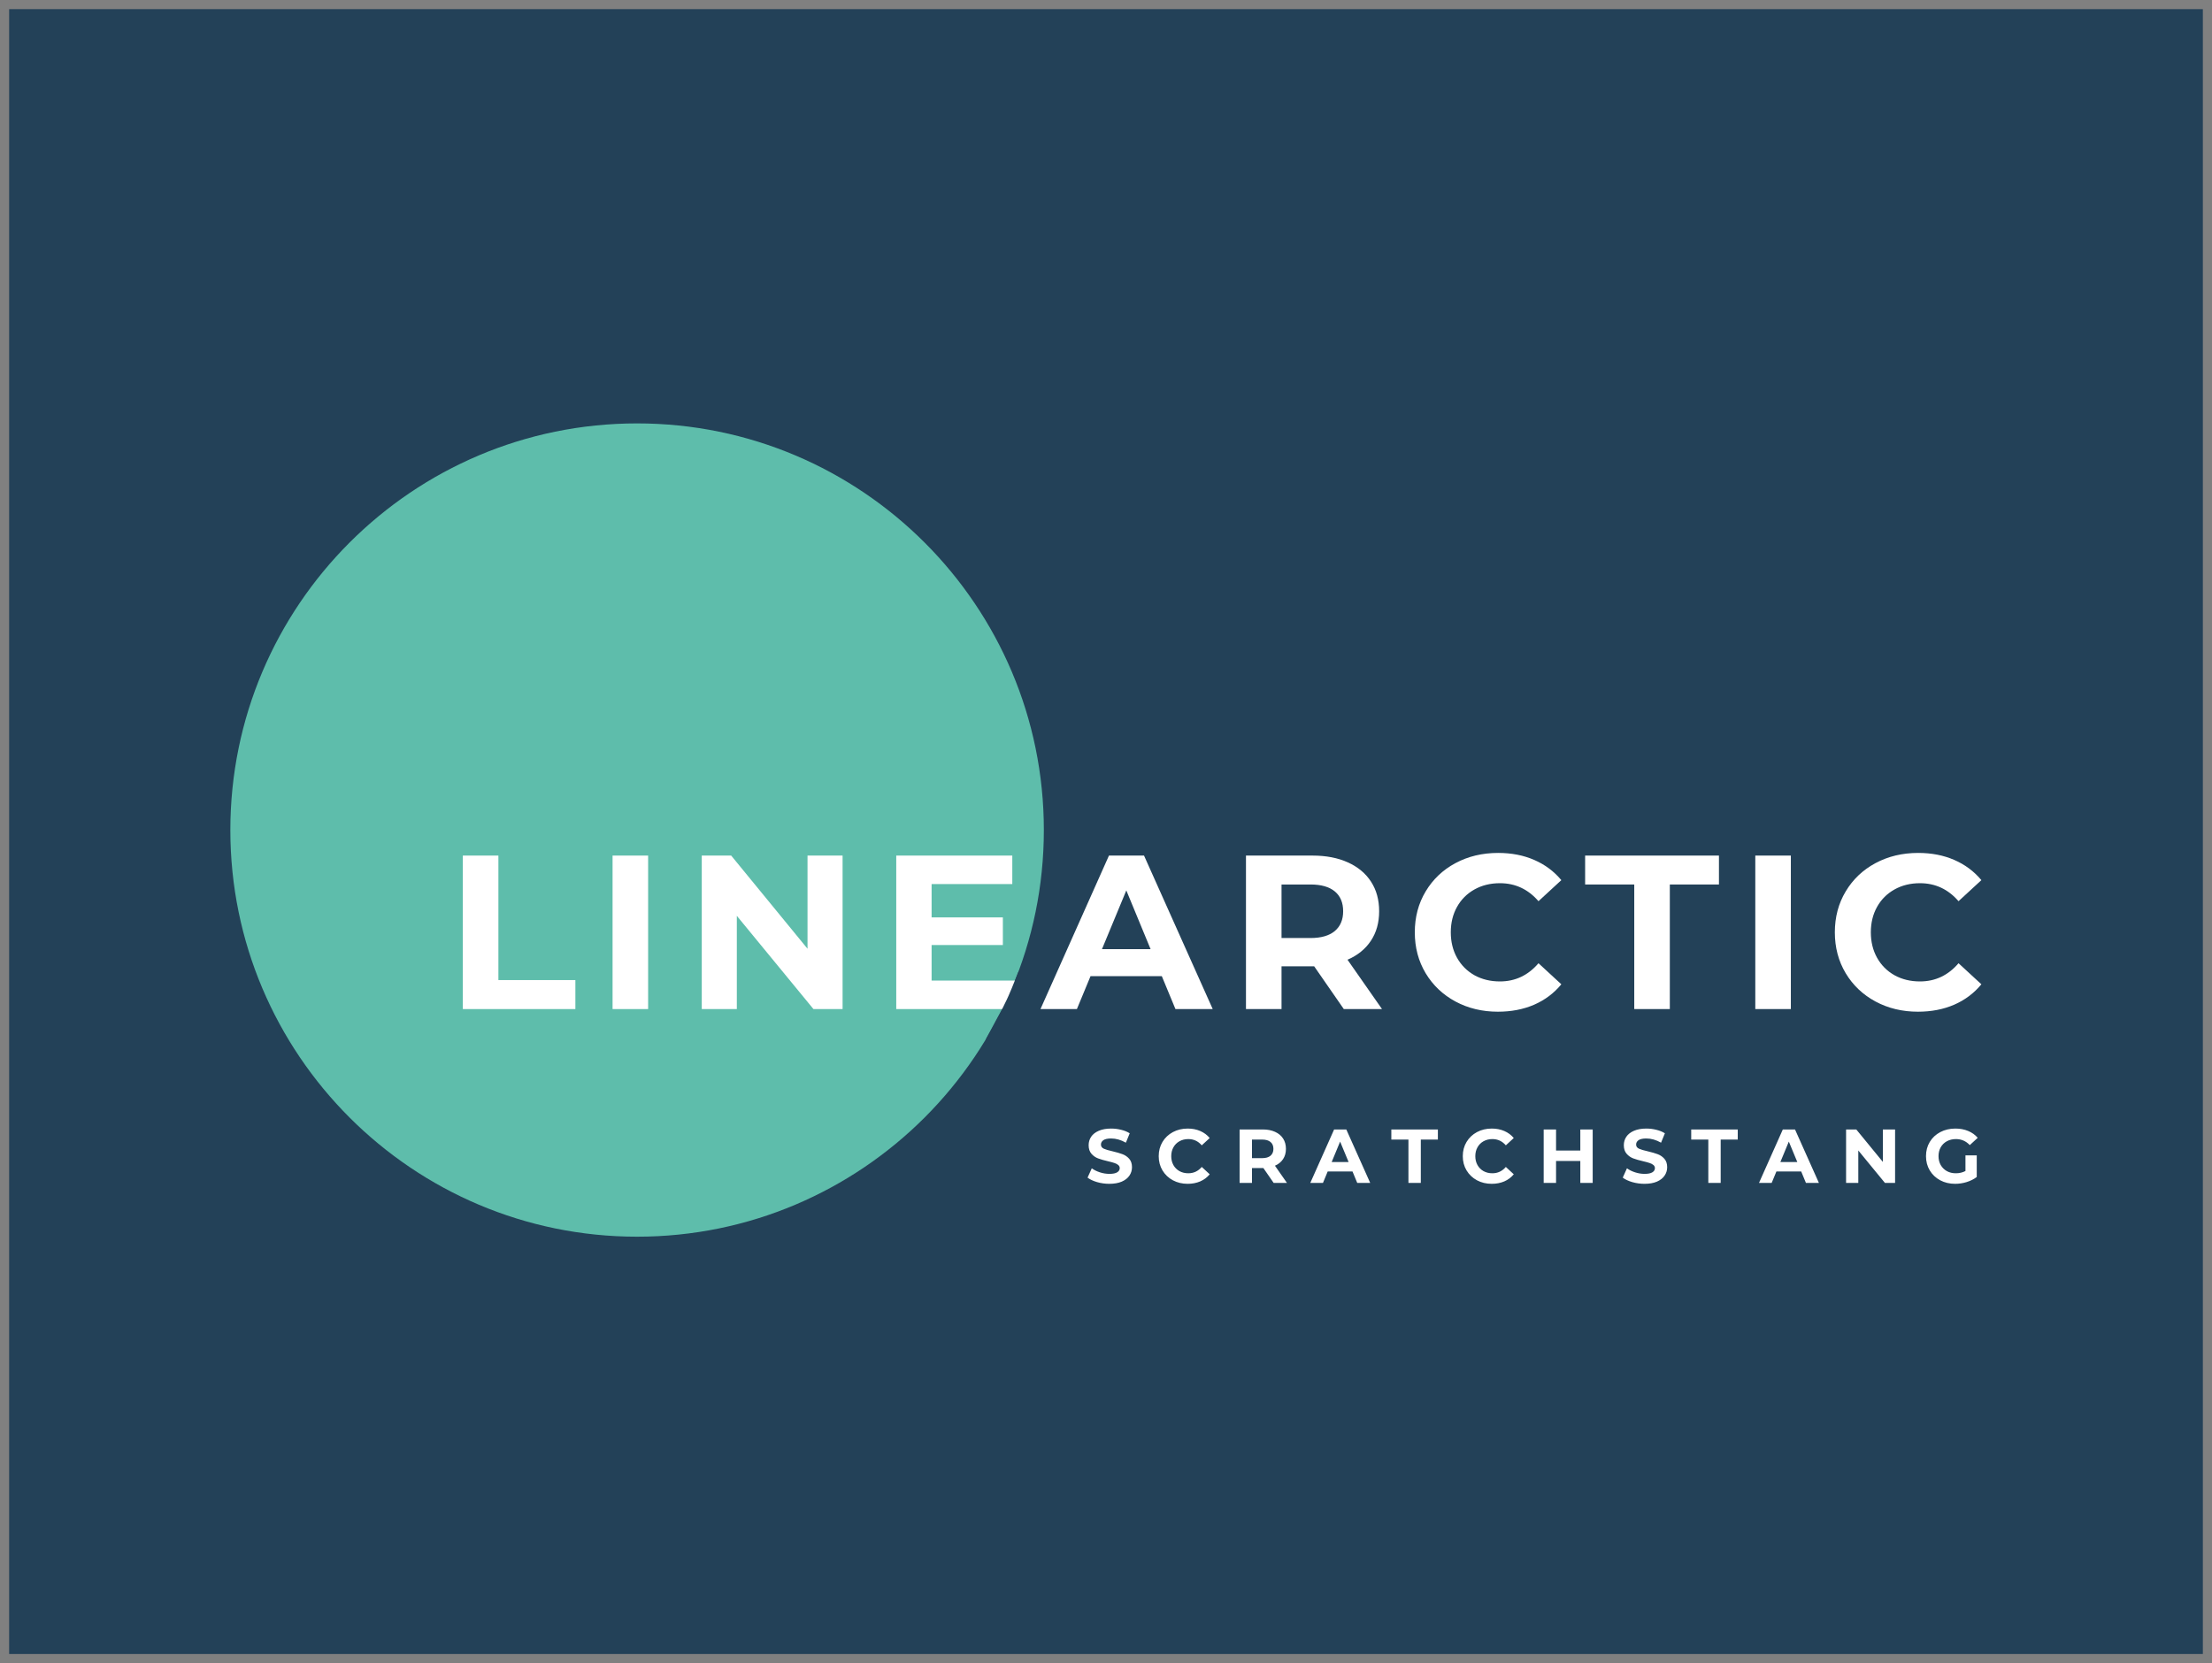 <svg xmlns="http://www.w3.org/2000/svg" xmlns:xlink="http://www.w3.org/1999/xlink" version="1.1" width="484" height="364" viewBox="-2 -2 484 364">
  <rect x="-2" y="-2" width="484" height="364" fill="#808080" stroke="none"/>
  <!-- Exported by Scratch - http://scratch.mit.edu/ -->
  <path id="ID0.9313635174185038" fill="#234158" stroke="none" d="M 0 0 L 480 0 L 480 360 L 0 360 L 0 0 Z " stroke-width="1"/>
  <g id="ID0.5060450206510723">
    <g id="ID0.9497344270348549">
      <path id="ID0.11619279952719808" fill="#5EBDAB" stroke="none" stroke-linecap="round" d="M 137.4 90.666 C 161.954 90.666 184.204 100.639 200.316 116.75 C 216.427 132.862 226.4 155.112 226.4 179.667 C 226.4 204.221 216.427 226.471 200.316 242.583 C 184.204 258.694 161.954 268.666 137.4 268.666 C 112.846 268.666 90.596 258.694 74.484 242.583 C 58.373 226.471 48.4 204.221 48.4 179.667 C 48.4 155.112 58.373 132.862 74.484 116.75 C 90.596 100.639 112.846 90.666 137.4 90.666 Z " stroke-width="0.989"/>
      <g id="ID0.7392332786694169">
        <g id="ID0.3620622339658439">
          <path id="ID0.4507804224267602" fill="#ffffff" d="M 99.27 185.253 L 107.051 185.253 L 107.051 212.503 L 123.895 212.503 L 123.895 218.846 L 99.27 218.846 L 99.27 185.253 Z " stroke-width="1"/>
          <path id="ID0.9721732651814818" fill="#ffffff" d="M 132.034 185.253 L 139.815 185.253 L 139.815 218.846 L 132.034 218.846 L 132.034 185.253 Z " stroke-width="1"/>
          <path id="ID0.11776603106409311" fill="#ffffff" d="M 182.363 185.253 L 182.363 218.846 L 175.988 218.846 L 159.222 198.44 L 159.222 218.846 L 151.55 218.846 L 151.55 185.253 L 157.988 185.253 L 174.691 205.643 L 174.691 185.253 L 182.363 185.253 Z " stroke-width="1"/>
          <path id="ID0.7155153374187648" fill="#ffffff" d="M 220.122 212.612 L 220.122 218.846 L 194.106 218.846 L 194.106 185.253 L 219.497 185.253 L 219.497 191.487 L 201.84 191.487 L 201.84 198.784 L 217.434 198.784 L 217.434 204.831 L 201.84 204.831 L 201.84 212.612 L 220.122 212.612 Z " stroke-width="1"/>
          <path id="ID0.5229233293794096" fill="#ffffff" d="M 252.211 211.643 L 236.617 211.643 L 233.633 218.846 L 225.664 218.846 L 240.648 185.253 L 248.32 185.253 L 263.351 218.846 L 255.195 218.846 L 252.211 211.643 Z M 249.758 205.737 L 244.445 192.878 L 239.117 205.737 L 249.758 205.737 Z " stroke-width="1"/>
          <path id="ID0.3587612258270383" fill="#ffffff" d="M 292.032 218.846 L 285.548 209.487 L 285.173 209.487 L 278.407 209.487 L 278.407 218.846 L 270.626 218.846 L 270.626 185.253 L 285.173 185.253 C 288.141 185.253 290.72 185.747 292.907 186.737 C 295.105 187.726 296.798 189.133 297.985 190.956 C 299.173 192.779 299.766 194.94 299.766 197.44 C 299.766 199.94 299.162 202.096 297.954 203.909 C 296.756 205.711 295.053 207.091 292.845 208.049 L 300.391 218.846 L 292.032 218.846 Z M 291.891 197.44 C 291.891 195.555 291.282 194.107 290.063 193.096 C 288.845 192.086 287.068 191.581 284.735 191.581 L 278.407 191.581 L 278.407 203.299 L 284.735 203.299 C 287.068 203.299 288.845 202.789 290.063 201.768 C 291.282 200.737 291.891 199.294 291.891 197.44 Z " stroke-width="1"/>
          <path id="ID0.025766028091311455" fill="#ffffff" d="M 325.756 219.424 C 322.329 219.424 319.23 218.68 316.459 217.19 C 313.699 215.7 311.527 213.638 309.943 211.003 C 308.36 208.357 307.568 205.372 307.568 202.049 C 307.568 198.716 308.36 195.732 309.943 193.096 C 311.527 190.45 313.699 188.388 316.459 186.909 C 319.23 185.419 322.344 184.674 325.803 184.674 C 328.719 184.674 331.35 185.185 333.693 186.206 C 336.047 187.226 338.027 188.7 339.631 190.628 L 334.631 195.237 C 332.36 192.612 329.547 191.299 326.193 191.299 C 324.11 191.299 322.251 191.758 320.615 192.674 C 318.99 193.581 317.719 194.851 316.803 196.487 C 315.896 198.112 315.443 199.966 315.443 202.049 C 315.443 204.122 315.896 205.976 316.803 207.612 C 317.719 209.247 318.99 210.523 320.615 211.44 C 322.251 212.346 324.11 212.799 326.193 212.799 C 329.547 212.799 332.36 211.471 334.631 208.815 L 339.631 213.424 C 338.027 215.372 336.042 216.862 333.678 217.893 C 331.313 218.914 328.672 219.424 325.756 219.424 Z " stroke-width="1"/>
          <path id="ID0.6781743257306516" fill="#ffffff" d="M 355.587 191.581 L 344.837 191.581 L 344.837 185.253 L 374.118 185.253 L 374.118 191.581 L 363.368 191.581 L 363.368 218.846 L 355.587 218.846 L 355.587 191.581 Z " stroke-width="1"/>
          <path id="ID0.582335299346596" fill="#ffffff" d="M 382.07 185.253 L 389.851 185.253 L 389.851 218.846 L 382.07 218.846 L 382.07 185.253 Z " stroke-width="1"/>
          <path id="ID0.4800991634838283" fill="#ffffff" d="M 417.664 219.424 C 414.236 219.424 411.137 218.68 408.367 217.19 C 405.606 215.7 403.434 213.638 401.851 211.003 C 400.268 208.357 399.476 205.372 399.476 202.049 C 399.476 198.716 400.268 195.732 401.851 193.096 C 403.434 190.45 405.606 188.388 408.367 186.909 C 411.137 185.419 414.252 184.674 417.71 184.674 C 420.627 184.674 423.257 185.185 425.601 186.206 C 427.955 187.226 429.934 188.7 431.539 190.628 L 426.539 195.237 C 424.268 192.612 421.455 191.299 418.101 191.299 C 416.018 191.299 414.158 191.758 412.523 192.674 C 410.898 193.581 409.627 194.851 408.71 196.487 C 407.804 198.112 407.351 199.966 407.351 202.049 C 407.351 204.122 407.804 205.976 408.71 207.612 C 409.627 209.247 410.898 210.523 412.523 211.44 C 414.158 212.346 416.018 212.799 418.101 212.799 C 421.455 212.799 424.268 211.471 426.539 208.815 L 431.539 213.424 C 429.934 215.372 427.95 216.862 425.585 217.893 C 423.221 218.914 420.58 219.424 417.664 219.424 Z " stroke-width="1"/>
        </g>
      </g>
      <path id="ID0.8619502750225365" fill="none" stroke="#234158" stroke-width="4" stroke-linecap="round" d="M 222.55 211.75 C 222.55 211.75 221.698 213.924 221.25 215 C 220.762 216.174 220.247 217.385 219.65 218.55 C 219.198 219.551 218.643 220.502 218.1 221.5 C 217.281 223.013 215.65 226.05 215.65 226.05 "/>
    </g>
    <g id="ID0.0857315231114626">
      <g id="ID0.12483491189777851">
        <path id="ID0.8306178883649409" fill="#ffffff" d="M 240.728 257.093 C 239.804 257.093 238.91 256.968 238.046 256.718 C 237.187 256.463 236.494 256.137 235.966 255.739 L 236.887 253.701 C 237.387 254.065 237.983 254.358 238.673 254.581 C 239.364 254.804 240.054 254.916 240.745 254.916 C 241.511 254.916 242.079 254.802 242.449 254.573 C 242.819 254.345 243.003 254.043 243.003 253.668 C 243.003 253.391 242.894 253.16 242.677 252.975 C 242.46 252.79 242.18 252.644 241.837 252.535 C 241.5 252.421 241.041 252.296 240.459 252.16 C 239.567 251.953 238.839 251.744 238.274 251.532 C 237.708 251.32 237.222 250.98 236.814 250.513 C 236.406 250.045 236.203 249.42 236.203 248.637 C 236.203 247.958 236.385 247.344 236.749 246.794 C 237.119 246.245 237.673 245.81 238.412 245.49 C 239.157 245.164 240.062 245 241.128 245 C 241.873 245 242.601 245.09 243.313 245.27 C 244.031 245.443 244.656 245.699 245.189 246.036 L 244.349 248.091 C 243.272 247.477 242.193 247.169 241.112 247.169 C 240.356 247.169 239.796 247.292 239.432 247.536 C 239.073 247.781 238.894 248.104 238.894 248.507 C 238.894 248.909 239.1 249.208 239.513 249.404 C 239.932 249.594 240.57 249.784 241.429 249.974 C 242.321 250.187 243.049 250.399 243.615 250.61 C 244.185 250.822 244.672 251.157 245.075 251.613 C 245.482 252.07 245.686 252.687 245.686 253.465 C 245.686 254.133 245.499 254.745 245.123 255.299 C 244.754 255.848 244.196 256.286 243.452 256.612 C 242.707 256.933 241.799 257.093 240.728 257.093 Z M 257.862 257.093 C 256.672 257.093 255.595 256.835 254.633 256.319 C 253.671 255.797 252.913 255.076 252.358 254.158 C 251.809 253.239 251.535 252.201 251.535 251.042 C 251.535 249.885 251.809 248.846 252.358 247.928 C 252.913 247.009 253.671 246.291 254.633 245.775 C 255.595 245.259 256.677 245 257.878 245 C 258.89 245 259.806 245.18 260.627 245.538 C 261.447 245.892 262.135 246.403 262.69 247.072 L 260.953 248.67 C 260.164 247.756 259.183 247.3 258.009 247.3 C 257.286 247.3 256.639 247.46 256.068 247.781 C 255.503 248.096 255.062 248.539 254.747 249.11 C 254.432 249.675 254.274 250.32 254.274 251.042 C 254.274 251.766 254.432 252.412 254.747 252.983 C 255.062 253.549 255.503 253.992 256.068 254.313 C 256.639 254.628 257.286 254.785 258.009 254.785 C 259.183 254.785 260.164 254.324 260.953 253.399 L 262.69 255.006 C 262.135 255.685 261.444 256.204 260.618 256.563 C 259.792 256.916 258.873 257.093 257.862 257.093 Z M 276.68 256.889 L 274.43 253.636 L 274.299 253.636 L 271.943 253.636 L 271.943 256.889 L 269.235 256.889 L 269.235 245.196 L 274.299 245.196 C 275.332 245.196 276.229 245.37 276.99 245.718 C 277.757 246.06 278.344 246.55 278.752 247.186 C 279.165 247.821 279.371 248.575 279.371 249.445 C 279.371 250.309 279.162 251.056 278.743 251.687 C 278.33 252.317 277.738 252.799 276.966 253.13 L 279.591 256.889 L 276.68 256.889 Z M 276.632 249.445 C 276.632 248.786 276.42 248.284 275.995 247.936 C 275.577 247.583 274.96 247.406 274.144 247.406 L 271.943 247.406 L 271.943 251.475 L 274.144 251.475 C 274.96 251.475 275.577 251.298 275.995 250.945 C 276.42 250.586 276.632 250.086 276.632 249.445 Z M 293.934 254.386 L 288.511 254.386 L 287.476 256.889 L 284.703 256.889 L 289.914 245.196 L 292.58 245.196 L 297.807 256.889 L 294.97 256.889 L 293.934 254.386 Z M 293.086 252.331 L 291.227 247.854 L 289.376 252.331 L 293.086 252.331 Z M 306.176 247.406 L 302.433 247.406 L 302.433 245.196 L 312.618 245.196 L 312.618 247.406 L 308.883 247.406 L 308.883 256.889 L 306.176 256.889 L 306.176 247.406 Z M 324.395 257.093 C 323.205 257.093 322.128 256.835 321.166 256.319 C 320.204 255.797 319.446 255.076 318.891 254.158 C 318.342 253.239 318.067 252.201 318.067 251.042 C 318.067 249.885 318.342 248.846 318.891 247.928 C 319.446 247.009 320.204 246.291 321.166 245.775 C 322.128 245.259 323.21 245 324.411 245 C 325.423 245 326.339 245.18 327.159 245.538 C 327.98 245.892 328.668 246.403 329.222 247.072 L 327.486 248.67 C 326.697 247.756 325.716 247.3 324.542 247.3 C 323.819 247.3 323.172 247.46 322.601 247.781 C 322.036 248.096 321.596 248.539 321.28 249.11 C 320.965 249.675 320.807 250.32 320.807 251.042 C 320.807 251.766 320.965 252.412 321.28 252.983 C 321.596 253.549 322.036 253.992 322.601 254.313 C 323.172 254.628 323.819 254.785 324.542 254.785 C 325.716 254.785 326.697 254.324 327.486 253.399 L 329.222 255.006 C 328.668 255.685 327.978 256.204 327.151 256.563 C 326.325 256.916 325.406 257.093 324.395 257.093 Z M 346.491 245.196 L 346.491 256.889 L 343.784 256.889 L 343.784 252.095 L 338.476 252.095 L 338.476 256.889 L 335.768 256.889 L 335.768 245.196 L 338.476 245.196 L 338.476 249.811 L 343.784 249.811 L 343.784 245.196 L 346.491 245.196 Z M 357.829 257.093 C 356.905 257.093 356.011 256.968 355.146 256.718 C 354.287 256.463 353.594 256.137 353.067 255.739 L 353.988 253.701 C 354.488 254.065 355.084 254.358 355.774 254.581 C 356.464 254.804 357.155 254.916 357.845 254.916 C 358.612 254.916 359.18 254.802 359.55 254.573 C 359.919 254.345 360.104 254.043 360.104 253.668 C 360.104 253.391 359.995 253.16 359.778 252.975 C 359.56 252.79 359.28 252.644 358.938 252.535 C 358.601 252.421 358.142 252.296 357.56 252.16 C 356.668 251.953 355.94 251.744 355.375 251.532 C 354.809 251.32 354.322 250.98 353.915 250.513 C 353.507 250.045 353.303 249.42 353.303 248.637 C 353.303 247.958 353.485 247.344 353.85 246.794 C 354.219 246.245 354.774 245.81 355.513 245.49 C 356.258 245.164 357.163 245 358.229 245 C 358.973 245 359.701 245.09 360.414 245.27 C 361.131 245.443 361.757 245.699 362.289 246.036 L 361.449 248.091 C 360.373 247.477 359.294 247.169 358.212 247.169 C 357.456 247.169 356.896 247.292 356.533 247.536 C 356.174 247.781 355.994 248.104 355.994 248.507 C 355.994 248.909 356.201 249.208 356.614 249.404 C 357.033 249.594 357.671 249.784 358.53 249.974 C 359.422 250.187 360.15 250.399 360.715 250.61 C 361.286 250.822 361.773 251.157 362.175 251.613 C 362.583 252.07 362.787 252.687 362.787 253.465 C 362.787 254.133 362.599 254.745 362.224 255.299 C 361.854 255.848 361.297 256.286 360.553 256.612 C 359.808 256.933 358.9 257.093 357.829 257.093 Z M 371.791 247.406 L 368.048 247.406 L 368.048 245.196 L 378.233 245.196 L 378.233 247.406 L 374.498 247.406 L 374.498 256.889 L 371.791 256.889 L 371.791 247.406 Z M 392.113 254.386 L 386.691 254.386 L 385.655 256.889 L 382.883 256.889 L 388.094 245.196 L 390.76 245.196 L 395.987 256.889 L 393.149 256.889 L 392.113 254.386 Z M 391.265 252.331 L 389.406 247.854 L 387.555 252.331 L 391.265 252.331 Z M 412.657 245.196 L 412.657 256.889 L 410.431 256.889 L 404.609 249.795 L 404.609 256.889 L 401.934 256.889 L 401.934 245.196 L 404.168 245.196 L 409.983 252.298 L 409.983 245.196 L 412.657 245.196 Z M 428.055 250.863 L 430.526 250.863 L 430.526 255.601 C 429.89 256.079 429.154 256.449 428.316 256.71 C 427.485 256.965 426.644 257.093 425.796 257.093 C 424.584 257.093 423.494 256.835 422.527 256.319 C 421.559 255.797 420.798 255.076 420.244 254.158 C 419.695 253.239 419.42 252.201 419.42 251.042 C 419.42 249.885 419.695 248.846 420.244 247.928 C 420.798 247.009 421.565 246.291 422.543 245.775 C 423.522 245.259 424.622 245 425.845 245 C 426.873 245 427.803 245.174 428.634 245.522 C 429.471 245.864 430.173 246.365 430.738 247.023 L 429.001 248.621 C 428.169 247.74 427.164 247.3 425.984 247.3 C 425.24 247.3 424.576 247.457 423.994 247.773 C 423.418 248.083 422.967 248.523 422.641 249.094 C 422.32 249.659 422.16 250.309 422.16 251.042 C 422.16 251.766 422.32 252.412 422.641 252.983 C 422.967 253.549 423.416 253.992 423.986 254.313 C 424.557 254.628 425.212 254.785 425.951 254.785 C 426.729 254.785 427.43 254.619 428.055 254.288 L 428.055 250.863 Z " stroke-width="0.522"/>
      </g>
    </g>
  </g>
</svg>